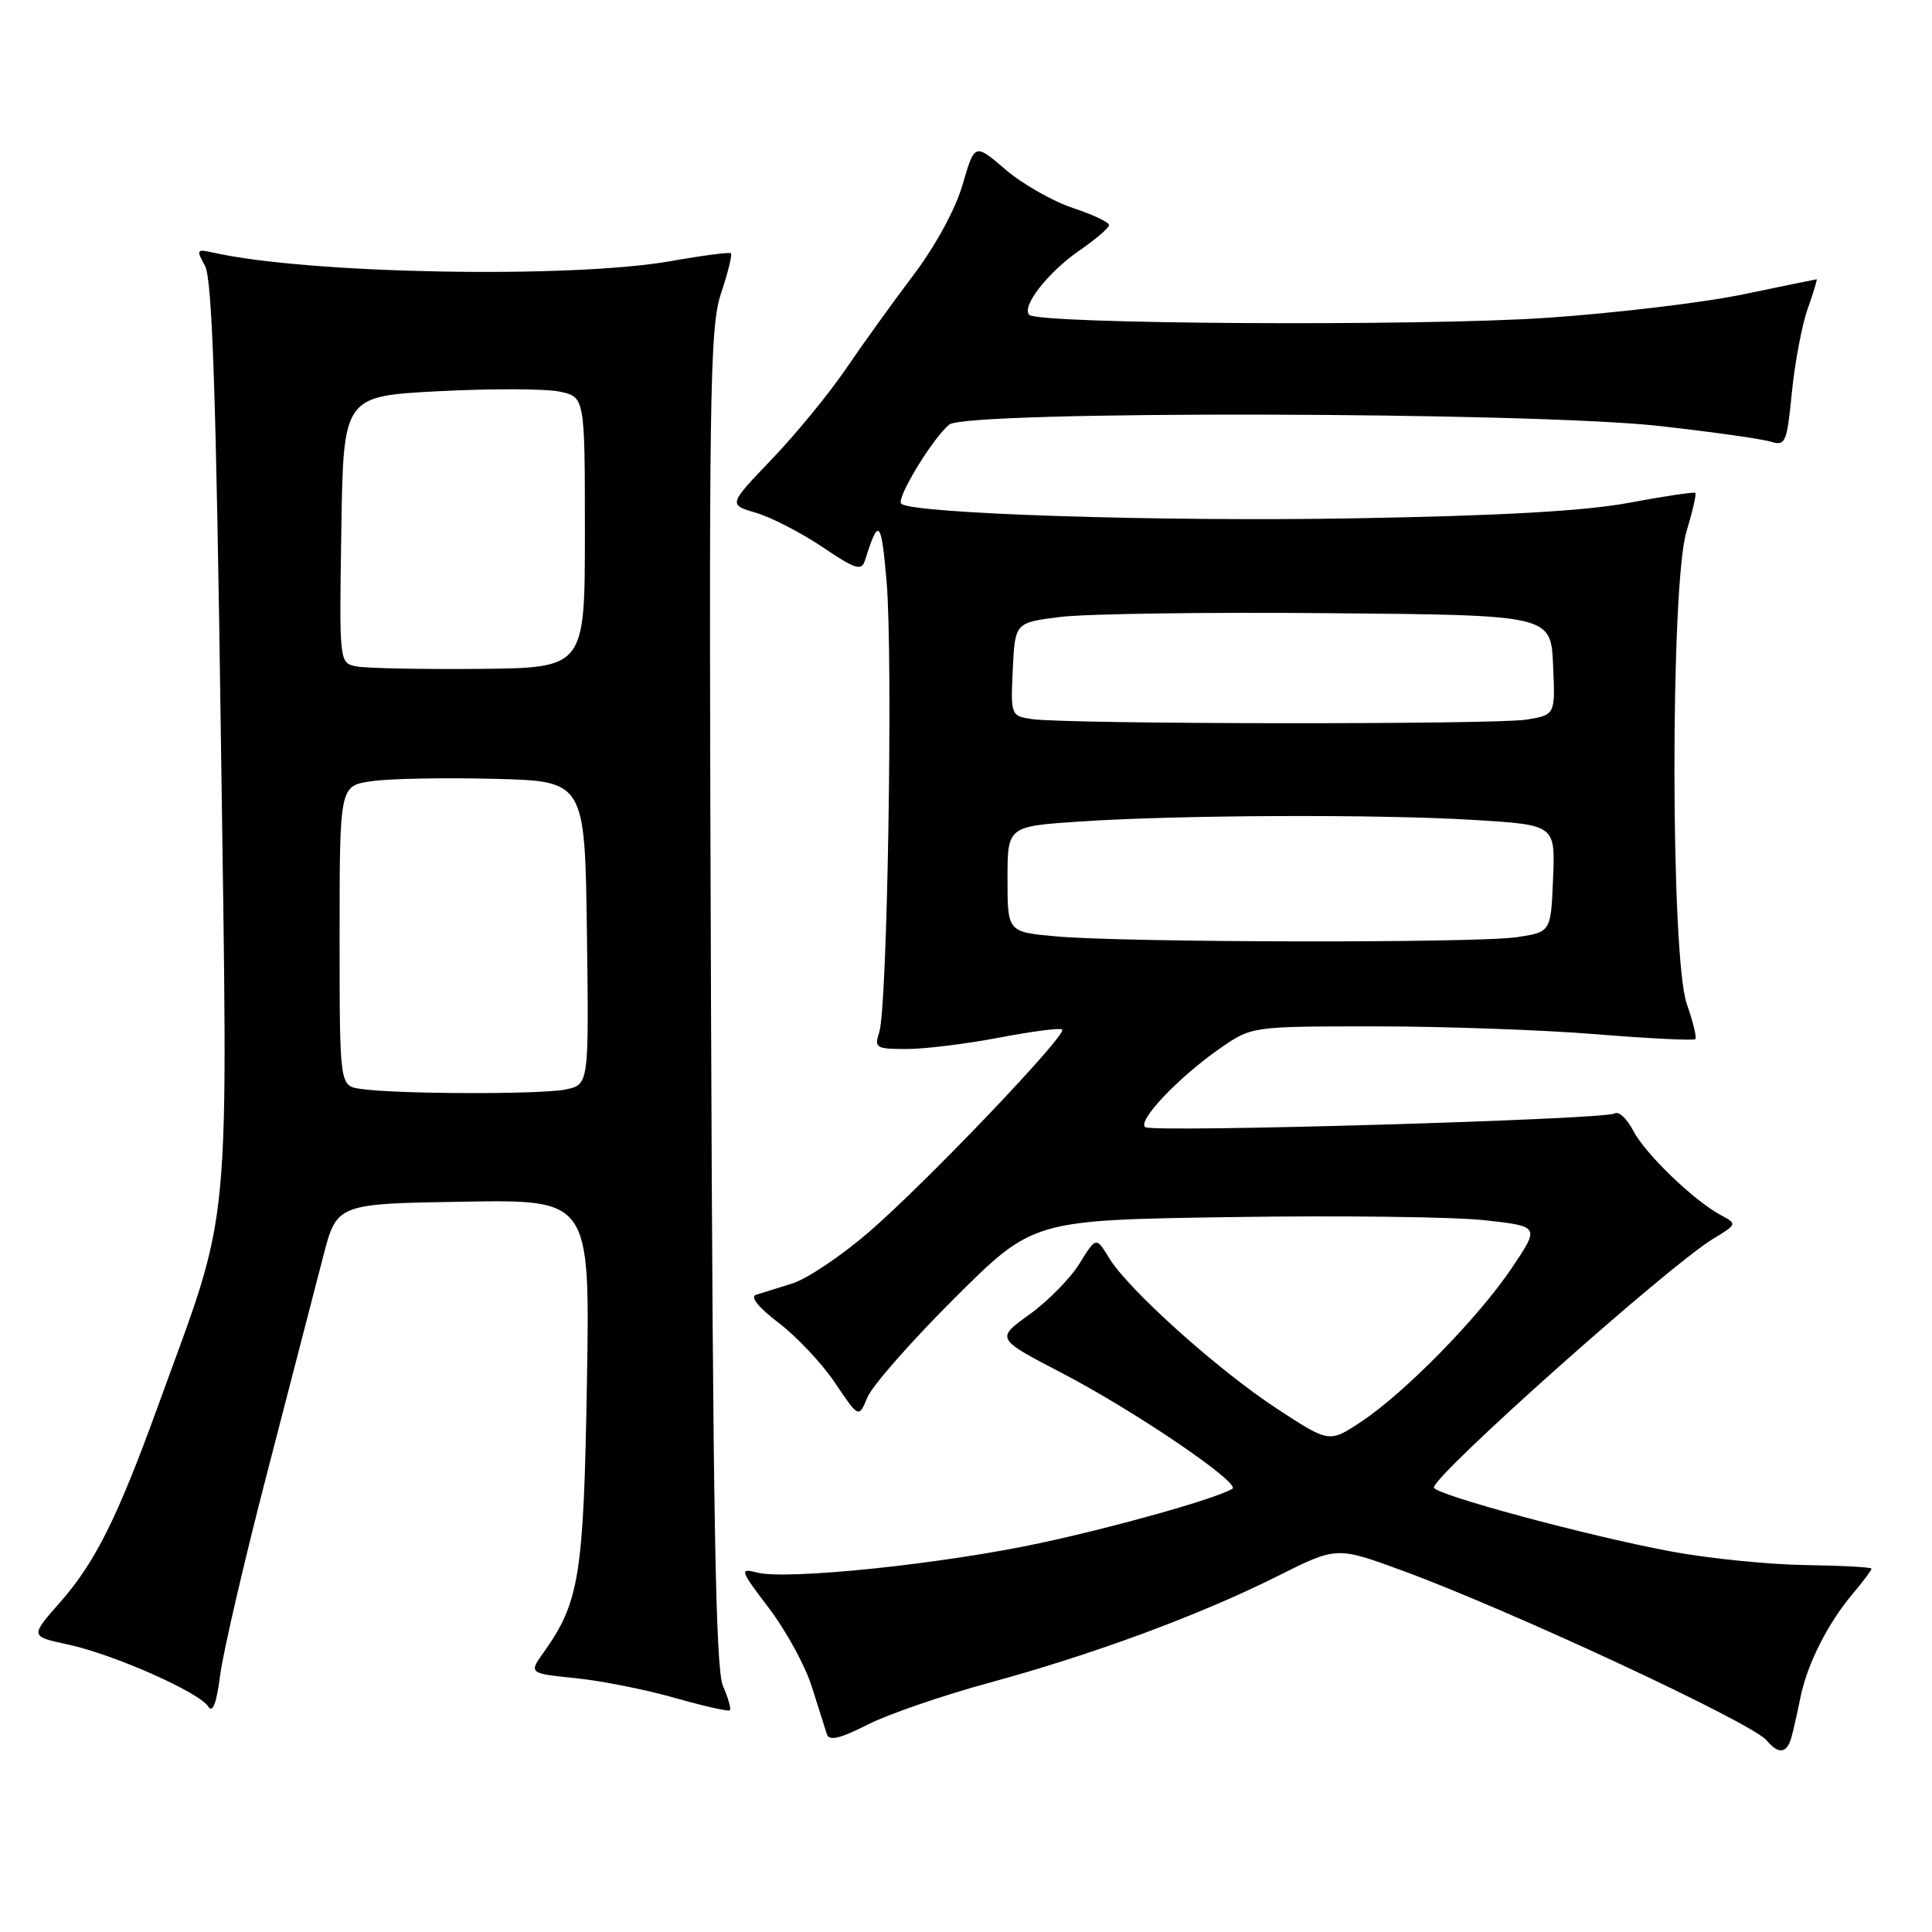 <?xml version="1.0" encoding="UTF-8" standalone="no"?>
<!DOCTYPE svg PUBLIC "-//W3C//DTD SVG 1.1//EN" "http://www.w3.org/Graphics/SVG/1.1/DTD/svg11.dtd" >
<svg xmlns="http://www.w3.org/2000/svg" xmlns:xlink="http://www.w3.org/1999/xlink" version="1.1" viewBox="0 0 256 256">
 <g >
 <path fill="currentColor"
d=" M 237.36 230.25 C 237.63 229.29 238.16 226.93 238.55 225.00 C 239.42 220.60 242.15 215.16 245.45 211.24 C 246.85 209.57 248.00 208.05 247.99 207.86 C 247.99 207.66 244.05 207.45 239.24 207.38 C 234.43 207.31 226.45 206.51 221.50 205.59 C 210.53 203.56 190.00 198.02 190.00 197.10 C 190.00 195.43 221.04 167.77 226.95 164.18 C 230.19 162.21 230.20 162.18 228.02 161.01 C 224.44 159.09 217.98 152.87 216.39 149.79 C 215.58 148.22 214.48 147.20 213.94 147.54 C 212.63 148.35 152.96 150.09 151.77 149.36 C 150.58 148.62 156.17 142.73 161.68 138.90 C 165.86 136.00 165.86 136.00 182.28 136.00 C 191.32 136.00 204.46 136.47 211.48 137.04 C 218.51 137.61 224.43 137.90 224.64 137.69 C 224.85 137.48 224.34 135.39 223.51 133.03 C 221.35 126.91 221.32 77.59 223.46 70.46 C 224.27 67.78 224.80 65.47 224.64 65.31 C 224.49 65.16 220.57 65.74 215.93 66.61 C 210.08 67.71 198.94 68.34 179.50 68.68 C 153.75 69.14 120.74 68.07 119.41 66.74 C 118.72 66.05 123.66 57.94 125.80 56.25 C 128.16 54.39 203.16 54.55 220.00 56.46 C 226.88 57.23 233.45 58.16 234.61 58.52 C 236.59 59.12 236.77 58.69 237.43 52.02 C 237.82 48.09 238.76 43.10 239.52 40.94 C 240.29 38.77 240.82 37.01 240.71 37.01 C 240.59 37.02 236.22 37.91 231.00 39.00 C 225.78 40.09 214.07 41.49 205.00 42.11 C 188.43 43.25 137.63 42.96 136.39 41.72 C 135.30 40.64 138.84 36.09 143.02 33.20 C 145.17 31.72 146.94 30.20 146.96 29.83 C 146.98 29.46 144.81 28.43 142.14 27.55 C 139.47 26.66 135.45 24.37 133.22 22.45 C 129.15 18.97 129.15 18.97 127.55 24.46 C 126.61 27.72 123.94 32.61 120.99 36.51 C 118.26 40.12 114.24 45.71 112.05 48.93 C 109.86 52.15 105.47 57.50 102.29 60.83 C 96.50 66.87 96.50 66.87 100.18 67.95 C 102.20 68.55 106.16 70.59 108.97 72.48 C 113.42 75.48 114.16 75.70 114.63 74.21 C 116.43 68.49 116.77 68.84 117.48 77.09 C 118.34 87.18 117.59 133.48 116.51 136.75 C 115.82 138.85 116.05 139.00 120.13 139.00 C 122.54 139.00 128.06 138.32 132.40 137.49 C 136.75 136.66 140.51 136.17 140.75 136.42 C 141.43 137.10 122.66 156.77 115.15 163.24 C 111.49 166.40 106.92 169.47 105.00 170.06 C 103.08 170.66 100.90 171.34 100.17 171.57 C 99.36 171.83 100.52 173.27 103.17 175.28 C 105.55 177.09 108.92 180.67 110.65 183.24 C 113.79 187.92 113.79 187.92 114.94 185.15 C 115.57 183.62 120.76 177.72 126.48 172.02 C 136.88 161.66 136.88 161.66 163.19 161.27 C 177.66 161.05 192.77 161.24 196.76 161.69 C 204.03 162.50 204.03 162.50 200.33 168.00 C 195.90 174.60 186.09 184.61 180.31 188.42 C 176.13 191.18 176.13 191.18 169.31 186.73 C 161.51 181.65 149.51 170.89 146.97 166.70 C 145.24 163.87 145.24 163.87 143.04 167.43 C 141.83 169.39 138.84 172.42 136.40 174.18 C 131.95 177.38 131.95 177.38 140.72 181.94 C 150.43 187.00 164.52 196.58 163.29 197.28 C 160.90 198.64 148.01 202.28 137.81 204.47 C 124.97 207.23 104.36 209.38 100.37 208.38 C 97.95 207.77 98.02 207.99 101.91 213.12 C 104.16 216.08 106.71 220.75 107.57 223.50 C 108.44 226.25 109.34 229.07 109.56 229.78 C 109.85 230.72 111.28 230.39 114.93 228.54 C 117.66 227.15 124.92 224.65 131.06 222.98 C 144.85 219.23 159.03 213.99 169.31 208.83 C 177.12 204.92 177.12 204.92 185.81 208.11 C 200.22 213.40 232.17 228.29 234.09 230.61 C 235.65 232.48 236.76 232.36 237.36 230.25 Z  M 35.44 195.00 C 38.50 183.17 41.82 170.35 42.82 166.50 C 44.63 159.50 44.63 159.50 61.41 159.23 C 78.18 158.95 78.18 158.95 77.77 183.23 C 77.34 208.78 76.77 212.30 72.05 218.93 C 70.06 221.73 70.06 221.73 76.30 222.37 C 79.73 222.72 85.65 223.90 89.45 224.99 C 93.26 226.07 96.52 226.81 96.71 226.62 C 96.90 226.43 96.49 224.98 95.79 223.39 C 94.82 221.16 94.46 200.47 94.21 132.19 C 93.91 52.00 94.03 43.41 95.54 38.87 C 96.46 36.12 97.05 33.73 96.85 33.56 C 96.66 33.39 93.12 33.85 89.00 34.58 C 75.73 36.95 40.70 36.30 28.20 33.46 C 26.06 32.97 25.99 33.10 27.16 35.22 C 28.12 36.94 28.64 52.27 29.27 97.77 C 30.21 165.53 30.82 159.08 20.95 186.26 C 15.56 201.13 12.63 207.00 7.98 212.29 C 3.98 216.83 3.98 216.83 8.99 217.90 C 15.03 219.20 26.39 224.22 27.60 226.13 C 28.18 227.05 28.69 225.69 29.17 222.00 C 29.55 218.97 32.37 206.82 35.44 195.00 Z  M 140.00 124.08 C 133.50 123.50 133.50 123.50 133.50 116.50 C 133.50 109.50 133.50 109.50 143.00 108.86 C 156.19 107.98 182.59 107.87 195.39 108.65 C 206.08 109.31 206.08 109.31 205.79 116.40 C 205.50 123.50 205.50 123.50 201.00 124.18 C 195.65 124.98 149.31 124.90 140.00 124.08 Z  M 136.70 95.28 C 133.95 94.86 133.91 94.76 134.20 88.68 C 134.50 82.50 134.50 82.50 140.50 81.75 C 143.80 81.33 159.78 81.10 176.00 81.25 C 205.50 81.50 205.50 81.50 205.79 88.11 C 206.09 94.72 206.09 94.72 202.29 95.35 C 198.18 96.03 141.28 95.97 136.70 95.28 Z  M 47.75 144.28 C 45.00 143.87 45.00 143.87 45.00 123.99 C 45.00 104.12 45.00 104.12 49.25 103.51 C 51.59 103.17 58.90 103.03 65.50 103.20 C 77.50 103.50 77.50 103.50 77.77 123.62 C 78.04 143.74 78.04 143.74 74.90 144.37 C 71.54 145.04 52.34 144.98 47.75 144.28 Z  M 47.23 88.30 C 44.95 87.85 44.95 87.85 45.23 70.18 C 45.50 52.50 45.50 52.50 58.09 51.84 C 65.01 51.48 72.21 51.50 74.09 51.88 C 77.50 52.58 77.50 52.58 77.50 70.54 C 77.50 88.50 77.50 88.50 63.50 88.63 C 55.80 88.70 48.48 88.55 47.23 88.30 Z "/>
</g>
</svg>
